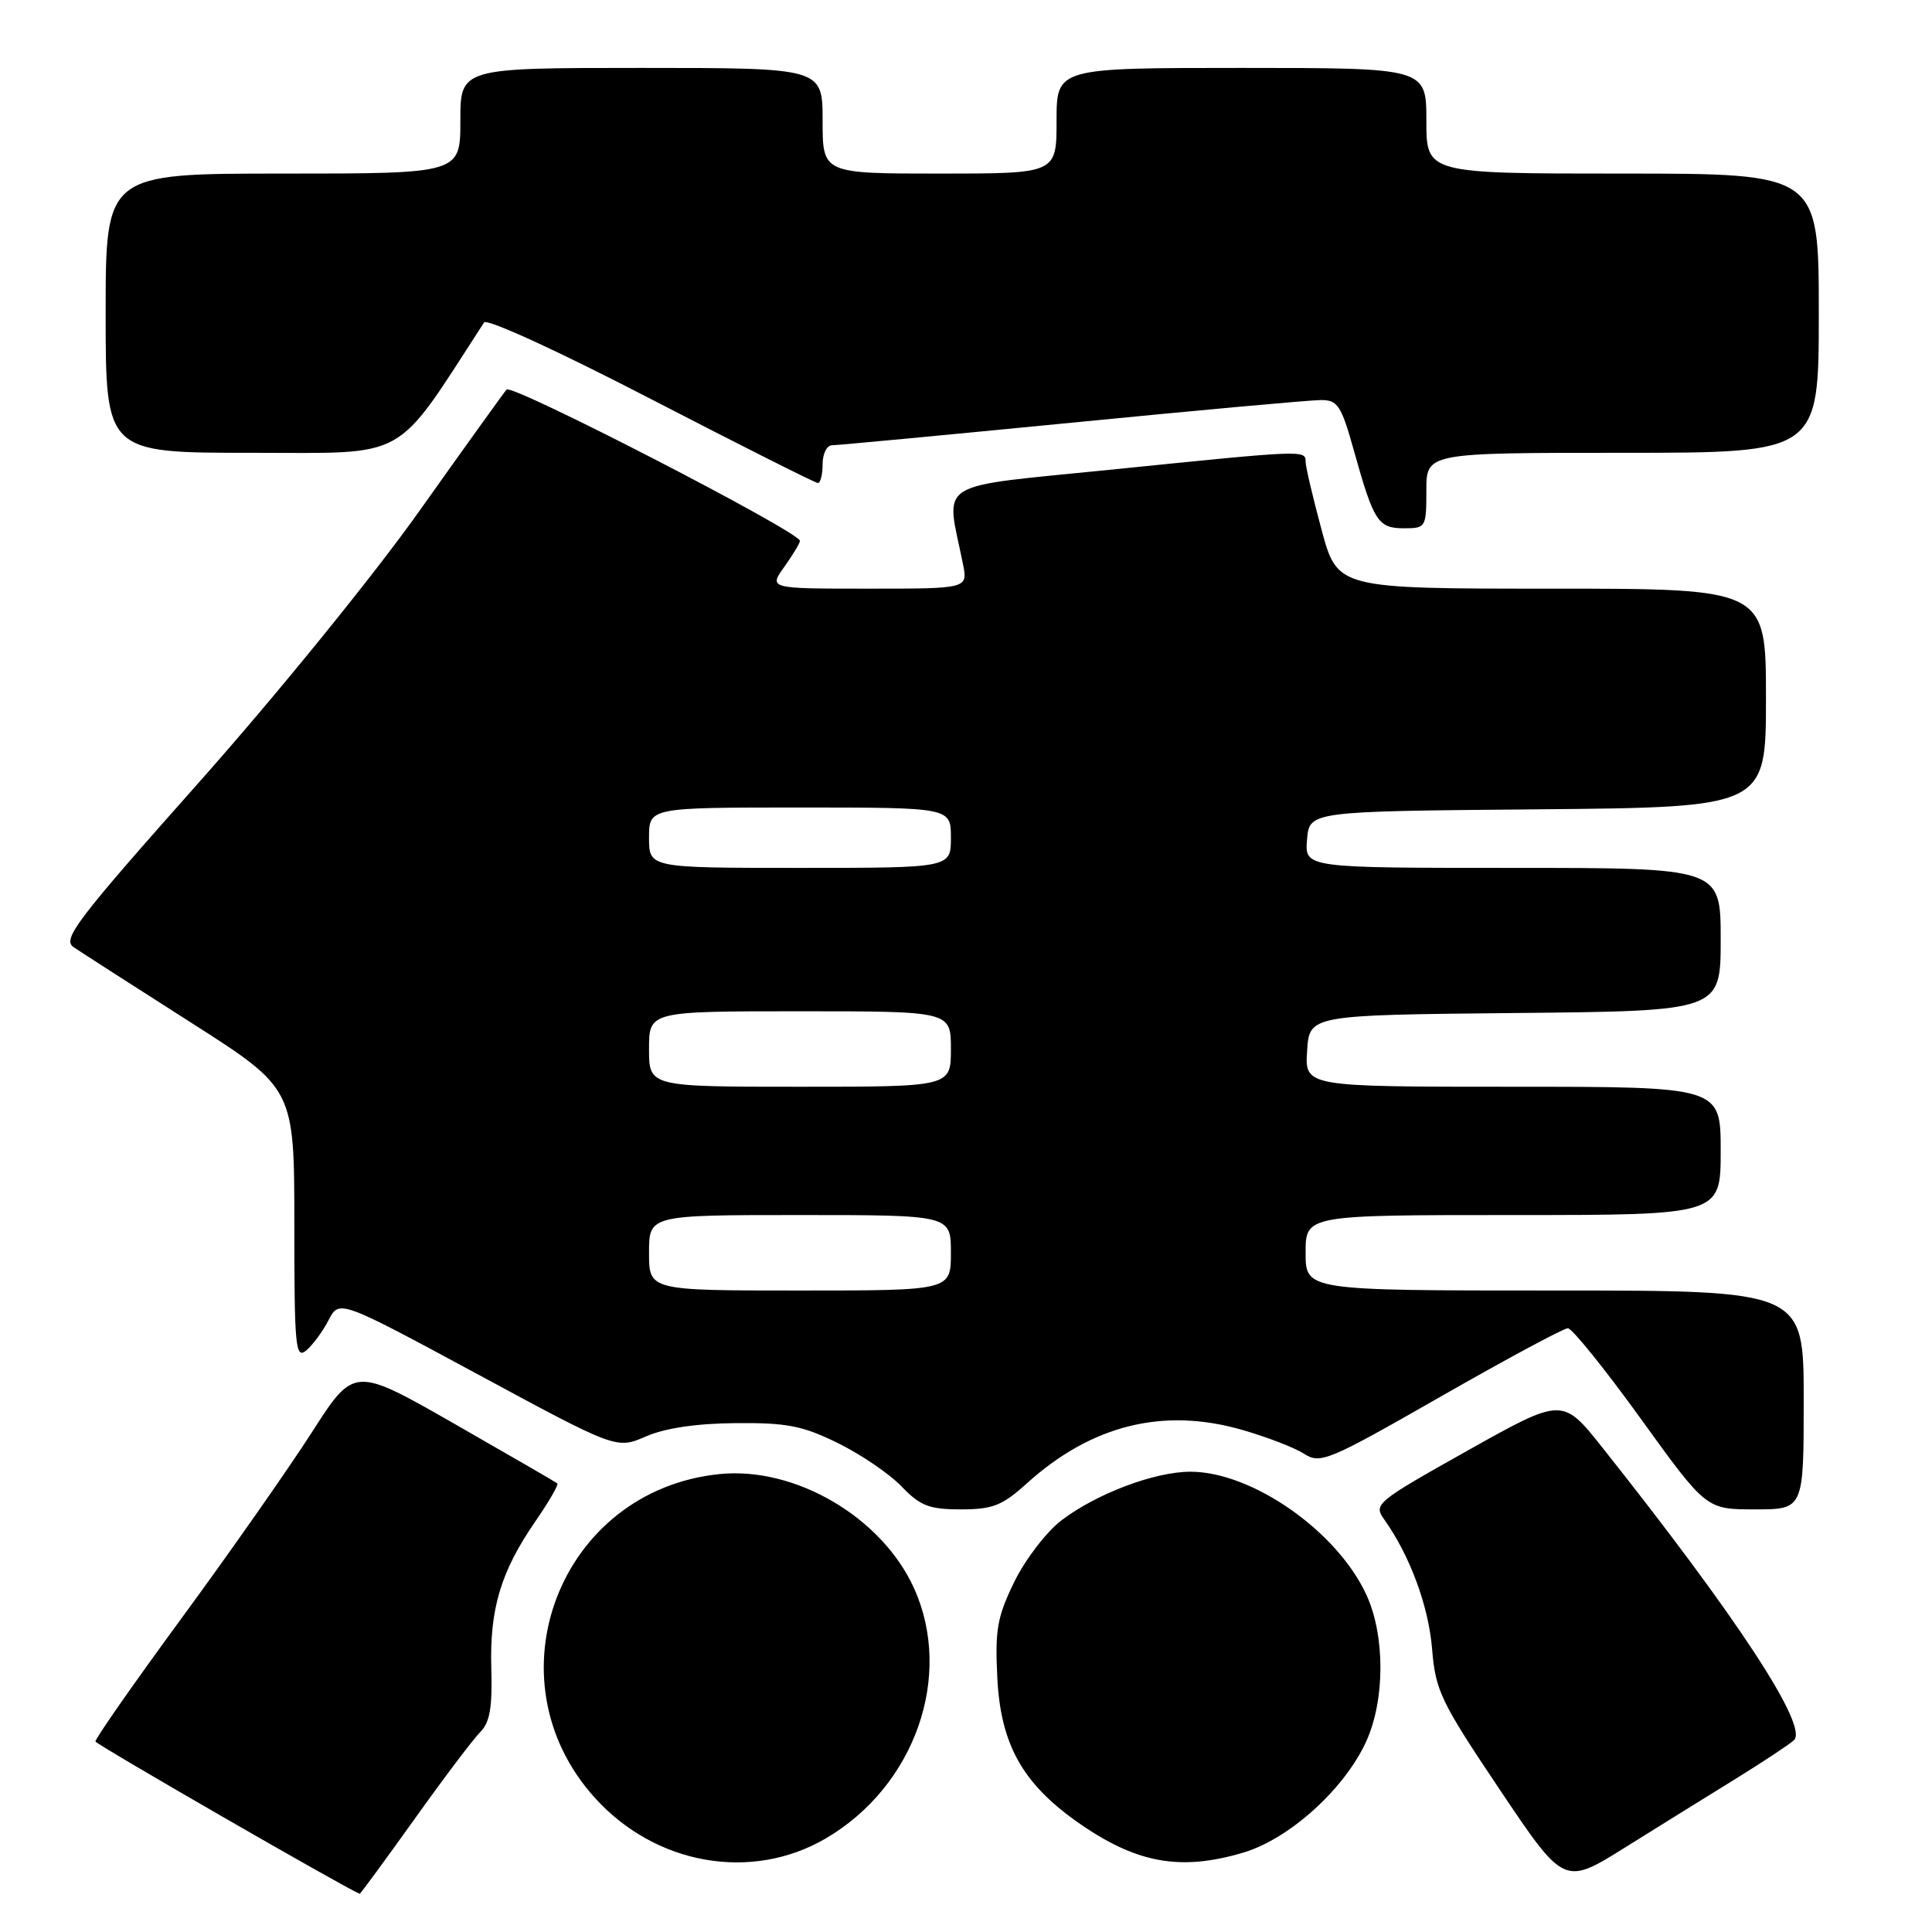 <?xml version="1.0" encoding="UTF-8" standalone="no"?>
<!DOCTYPE svg PUBLIC "-//W3C//DTD SVG 1.1//EN" "http://www.w3.org/Graphics/SVG/1.1/DTD/svg11.dtd" >
<svg xmlns="http://www.w3.org/2000/svg" xmlns:xlink="http://www.w3.org/1999/xlink" version="1.1" viewBox="0 0 256 256">
 <g >
 <path fill="currentColor"
d=" M 54.89 241.09 C 58.78 235.64 62.71 230.43 63.63 229.51 C 64.91 228.24 65.25 226.26 65.10 221.08 C 64.87 213.20 66.35 208.26 70.91 201.63 C 72.72 199.01 74.04 196.73 73.85 196.56 C 73.66 196.40 67.52 192.84 60.21 188.66 C 46.92 181.06 46.92 181.06 41.33 189.78 C 38.25 194.58 30.51 205.63 24.12 214.34 C 17.73 223.05 12.57 230.44 12.65 230.76 C 12.76 231.17 45.60 250.10 47.66 250.94 C 47.74 250.97 50.99 246.54 54.89 241.09 Z  M 230.00 235.69 C 233.57 233.48 237.04 231.19 237.70 230.59 C 239.67 228.79 230.29 214.44 212.34 191.83 C 207.04 185.16 207.04 185.16 194.48 192.20 C 182.26 199.06 181.96 199.31 183.44 201.37 C 186.82 206.12 189.30 212.83 189.76 218.50 C 190.21 224.03 190.91 225.49 198.75 237.17 C 207.26 249.85 207.26 249.85 215.38 244.77 C 219.85 241.98 226.43 237.89 230.00 235.69 Z  M 109.44 243.59 C 121.24 236.67 126.38 222.04 121.10 210.42 C 116.84 201.04 105.39 194.32 95.38 195.32 C 74.18 197.44 64.54 222.42 78.82 238.22 C 86.87 247.13 99.59 249.36 109.44 243.59 Z  M 164.74 245.48 C 170.85 243.67 178.17 237.04 181.04 230.73 C 183.52 225.26 183.54 216.79 181.09 211.40 C 177.26 202.96 165.97 195.03 157.76 195.01 C 153.03 195.00 145.29 197.91 140.64 201.46 C 138.67 202.97 135.86 206.62 134.41 209.58 C 132.13 214.25 131.83 215.96 132.15 222.33 C 132.59 231.06 135.43 236.21 142.59 241.31 C 150.43 246.88 156.31 247.99 164.74 245.48 Z  M 136.08 196.54 C 144.63 188.82 154.13 186.46 164.57 189.46 C 167.83 190.39 171.53 191.82 172.79 192.63 C 174.96 194.02 175.96 193.60 190.91 185.05 C 199.62 180.07 207.19 176.00 207.75 176.00 C 208.30 176.00 212.66 181.40 217.42 188.00 C 226.08 200.00 226.08 200.00 232.54 200.00 C 239.00 200.00 239.00 200.00 239.00 185.50 C 239.00 171.00 239.00 171.00 206.00 171.00 C 173.00 171.00 173.00 171.00 173.00 166.00 C 173.00 161.00 173.00 161.00 200.50 161.00 C 228.00 161.00 228.00 161.00 228.00 152.50 C 228.00 144.00 228.00 144.00 200.45 144.00 C 172.89 144.00 172.89 144.00 173.20 139.25 C 173.50 134.50 173.50 134.50 200.75 134.23 C 228.00 133.97 228.00 133.97 228.00 124.48 C 228.00 115.00 228.00 115.00 200.44 115.00 C 172.88 115.00 172.88 115.00 173.19 111.25 C 173.50 107.50 173.50 107.50 203.75 107.24 C 234.00 106.97 234.00 106.97 234.00 92.49 C 234.00 78.00 234.00 78.00 205.61 78.00 C 177.22 78.00 177.22 78.00 175.11 70.18 C 173.95 65.88 173.00 61.83 173.00 61.18 C 173.00 59.62 172.88 59.62 147.65 62.19 C 123.33 64.66 125.33 63.41 127.60 74.75 C 128.25 78.00 128.25 78.00 115.06 78.00 C 101.86 78.00 101.86 78.00 103.93 75.10 C 105.07 73.50 106.00 71.95 106.00 71.67 C 106.00 70.49 67.81 50.80 67.12 51.62 C 66.71 52.10 61.50 59.36 55.54 67.75 C 49.48 76.29 36.64 92.10 26.36 103.67 C 10.05 122.03 8.21 124.46 9.76 125.51 C 10.72 126.16 17.69 130.64 25.25 135.46 C 39.00 144.23 39.00 144.23 39.00 162.24 C 39.00 178.47 39.15 180.12 40.57 178.95 C 41.43 178.23 42.77 176.42 43.54 174.92 C 44.95 172.20 44.95 172.20 63.32 182.11 C 81.69 192.03 81.69 192.03 85.60 190.33 C 88.13 189.23 92.31 188.61 97.50 188.57 C 104.26 188.51 106.36 188.92 111.03 191.22 C 114.07 192.71 117.87 195.30 119.47 196.97 C 121.94 199.54 123.12 200.00 127.32 200.00 C 131.55 200.00 132.81 199.50 136.08 196.54 Z  M 189.00 65.00 C 189.00 60.00 189.00 60.00 215.00 60.00 C 241.00 60.00 241.00 60.00 241.00 41.50 C 241.00 23.00 241.00 23.00 215.00 23.00 C 189.00 23.00 189.00 23.00 189.00 16.00 C 189.00 9.00 189.00 9.00 164.50 9.00 C 140.00 9.00 140.00 9.00 140.00 16.00 C 140.00 23.00 140.00 23.00 124.50 23.00 C 109.00 23.00 109.00 23.00 109.00 16.00 C 109.00 9.00 109.00 9.00 85.00 9.00 C 61.00 9.00 61.00 9.00 61.00 16.00 C 61.00 23.00 61.00 23.00 37.50 23.00 C 14.00 23.00 14.00 23.00 14.00 41.50 C 14.00 60.00 14.00 60.00 33.37 60.00 C 54.43 60.00 52.08 61.32 64.14 42.73 C 64.50 42.17 74.04 46.55 86.26 52.88 C 98.08 58.99 108.03 64.00 108.37 64.00 C 108.72 64.00 109.00 62.88 109.00 61.50 C 109.00 60.12 109.56 59.00 110.25 59.00 C 110.94 59.00 125.22 57.65 142.00 56.01 C 158.78 54.36 173.63 53.01 175.01 53.01 C 177.26 53.00 177.72 53.70 179.41 59.75 C 182.04 69.14 182.60 70.00 186.04 70.00 C 188.93 70.00 189.00 69.88 189.00 65.00 Z  M 86.00 166.00 C 86.00 161.00 86.00 161.00 106.00 161.00 C 126.00 161.00 126.00 161.00 126.00 166.00 C 126.00 171.00 126.00 171.00 106.00 171.00 C 86.00 171.00 86.00 171.00 86.00 166.00 Z  M 86.00 139.00 C 86.00 134.00 86.00 134.00 106.00 134.00 C 126.00 134.00 126.00 134.00 126.00 139.00 C 126.00 144.00 126.00 144.00 106.00 144.00 C 86.00 144.00 86.00 144.00 86.00 139.00 Z  M 86.00 111.00 C 86.00 107.00 86.00 107.00 106.00 107.00 C 126.00 107.00 126.00 107.00 126.00 111.00 C 126.00 115.00 126.00 115.00 106.00 115.00 C 86.00 115.00 86.00 115.00 86.00 111.00 Z "/>
</g>
</svg>